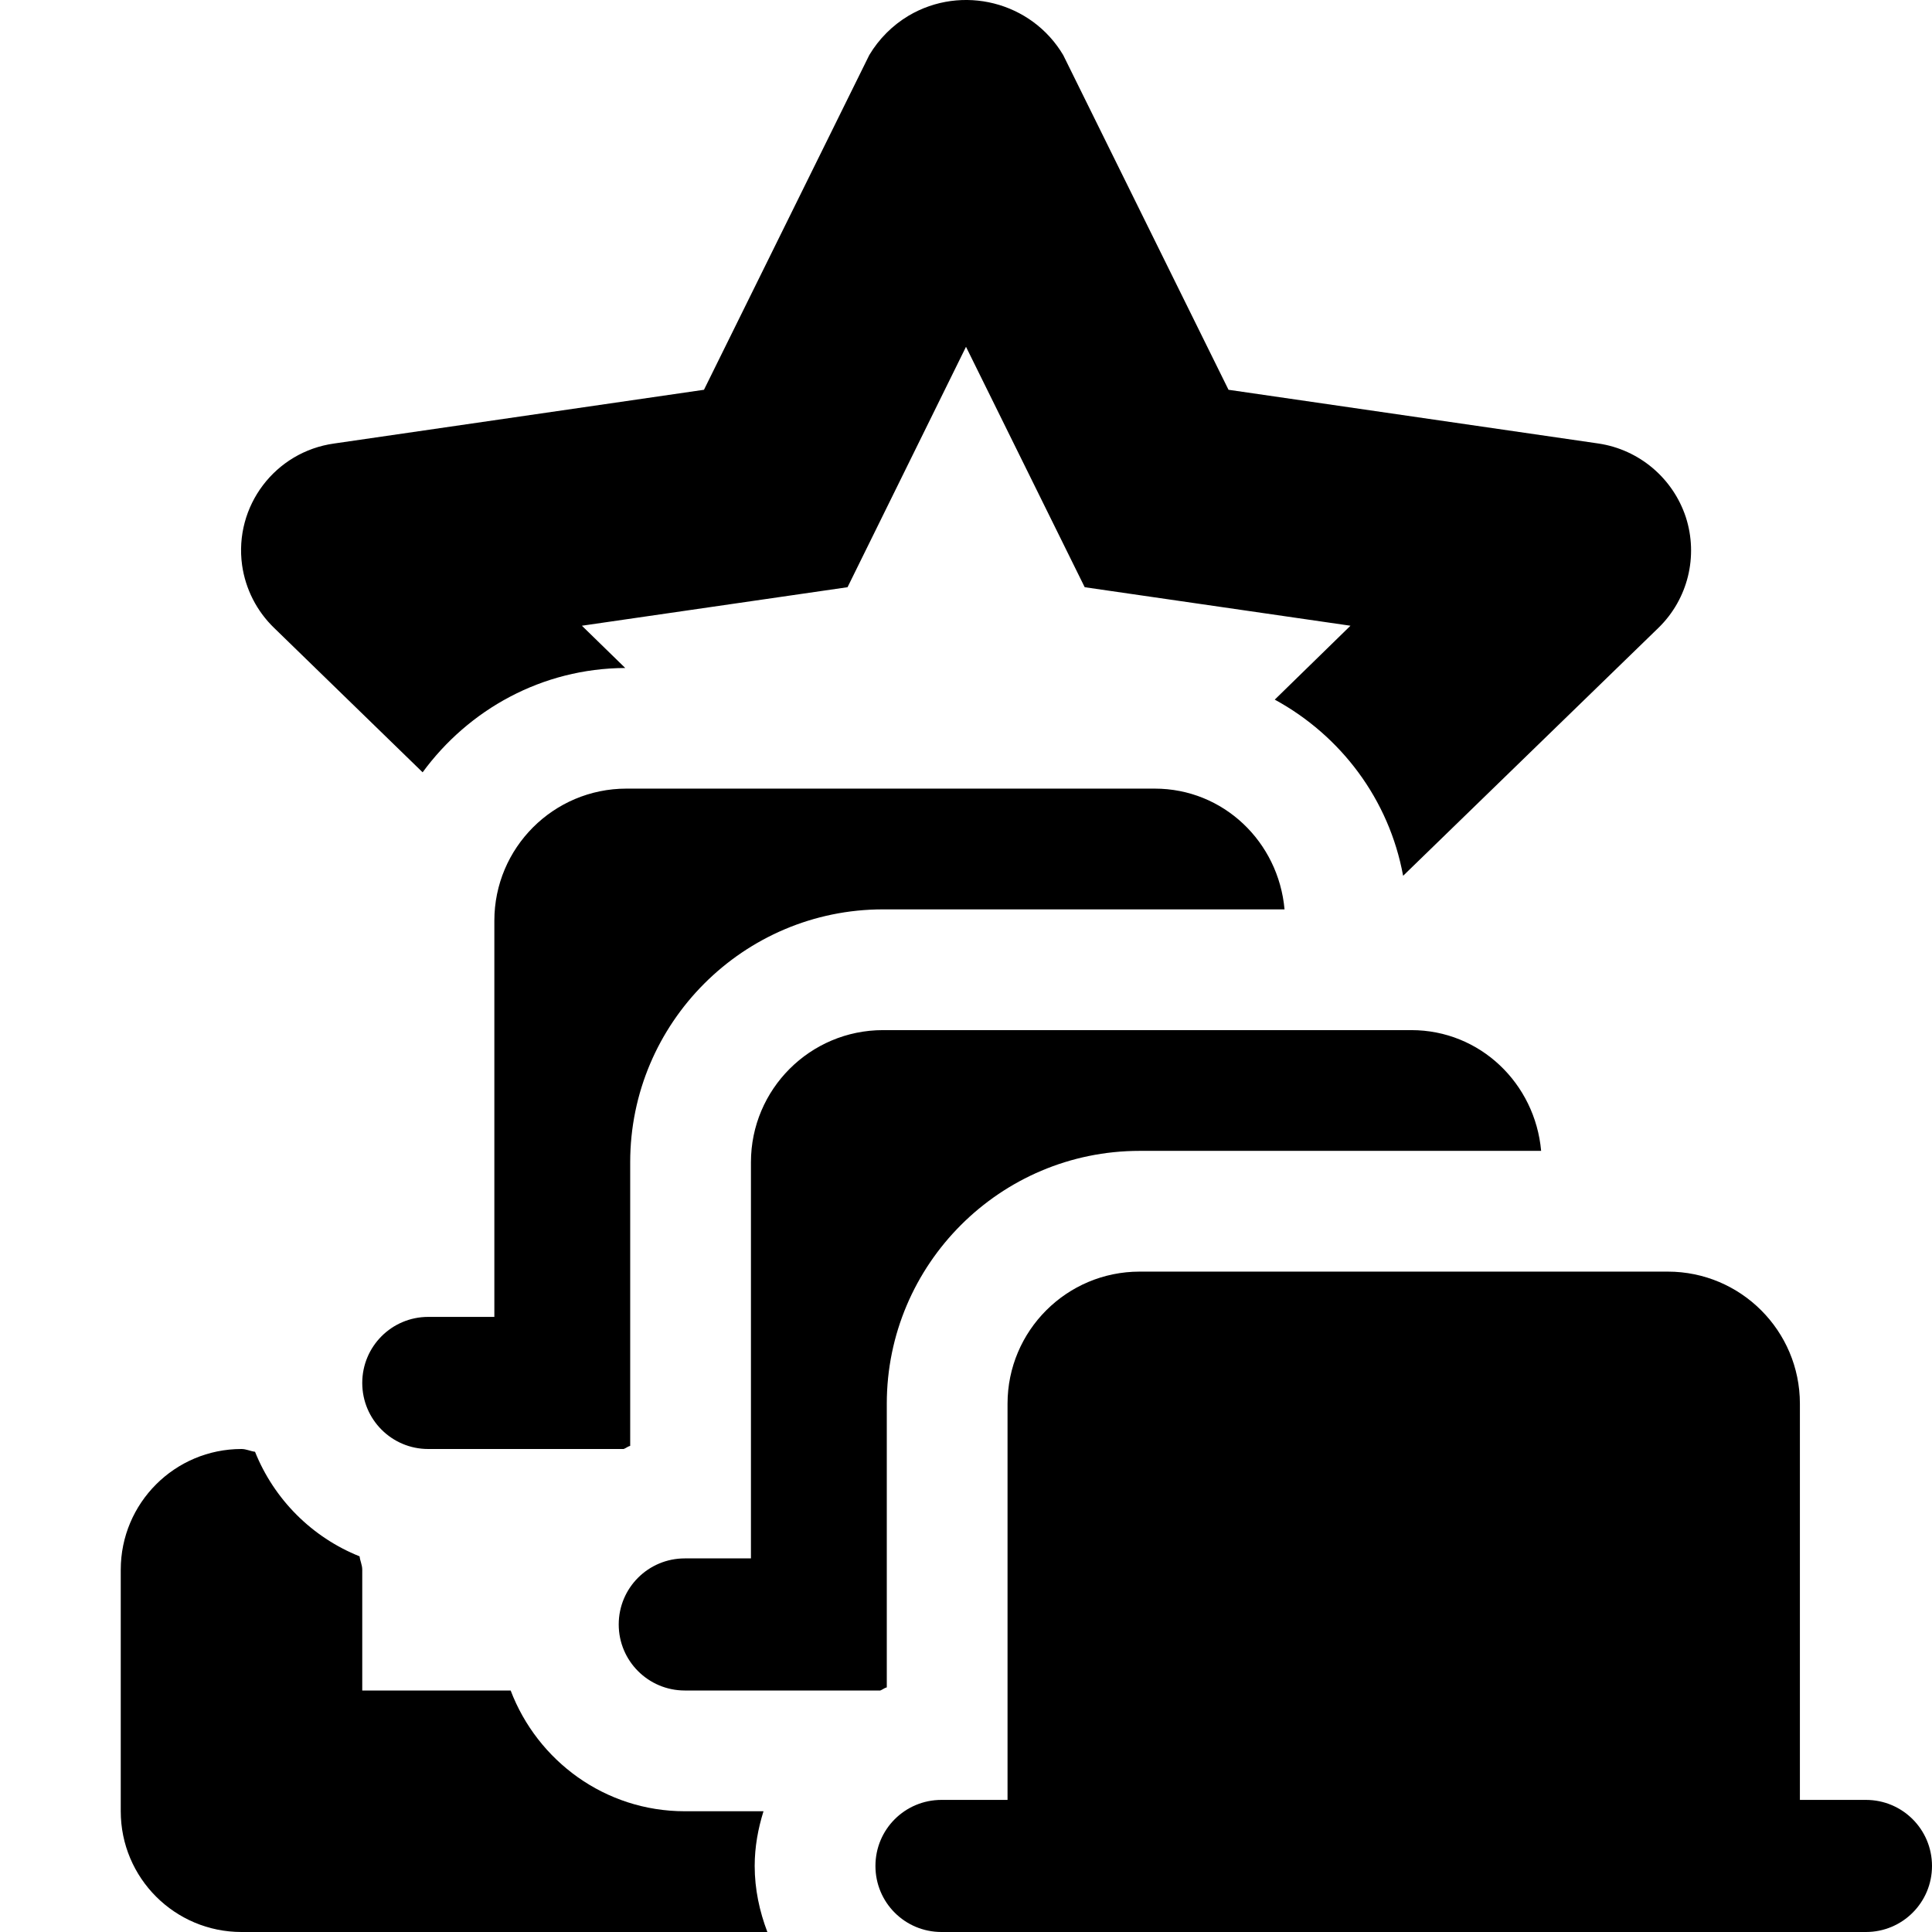 <?xml version="1.0" encoding="utf-8"?>
<!-- Generator: Adobe Illustrator 14.0.0, SVG Export Plug-In . SVG Version: 6.00 Build 43363)  -->
<!DOCTYPE svg PUBLIC "-//W3C//DTD SVG 1.1//EN" "http://www.w3.org/Graphics/SVG/1.1/DTD/svg11.dtd">
<svg version="1.1" id="レイヤー_1" xmlns="http://www.w3.org/2000/svg" xmlns:xlink="http://www.w3.org/1999/xlink" x="0px"
	 y="0px" width="16px" height="16px" viewBox="0 0 16 16" enable-background="new 0 0 16 16" xml:space="preserve">
<g>
	<g>
		<path d="M6.323,15H5.671c-0.66,0-1.22-0.417-1.442-1H3v-1c0-0.04-0.018-0.073-0.022-0.111c-0.395-0.158-0.708-0.472-0.866-0.866
			C2.073,12.018,2.039,12,2,12c-0.552,0-1,0.447-1,1v2c0,0.553,0.448,1,1,1h4.355C6.29,15.829,6.25,15.646,6.25,15.453
			C6.25,15.295,6.278,15.144,6.323,15z"/>
		<path d="M13.961,4.282c-0.107-0.323-0.387-0.559-0.723-0.609l-3.064-0.445L8.805,0.456C8.542,0.013,7.966-0.132,7.523,0.131
			C7.39,0.211,7.279,0.322,7.199,0.456L5.83,3.228L2.767,3.673c-0.489,0.068-0.83,0.519-0.762,1.008
			C2.033,4.878,2.126,5.061,2.27,5.2L3.5,6.396c0.38-0.519,0.988-0.861,1.678-0.864l-0.359-0.35l2.2-0.319L8,2.872l0.983,1.991
			l2.201,0.319l-0.627,0.612c0.547,0.298,0.947,0.826,1.063,1.459L13.734,5.2C13.979,4.962,14.066,4.606,13.961,4.282z"/>
	</g>
	<path d="M5.219,11.974V9.625c0-1.154,0.939-2.094,2.094-2.094h3.325c-0.05-0.558-0.505-1-1.075-1H5.188
		c-0.604,0-1.094,0.49-1.094,1.094v3.281H3.546C3.245,10.906,3,11.15,3,11.453S3.245,12,3.546,12h1.619
		C5.184,11.993,5.199,11.979,5.219,11.974z"/>
	<path d="M7.344,13.974v-2.349c0-1.154,0.939-2.094,2.094-2.094h3.325c-0.05-0.558-0.505-1-1.075-1H7.313
		c-0.604,0-1.094,0.49-1.094,1.094v3.281H5.671c-0.302,0-0.547,0.244-0.547,0.547S5.37,14,5.671,14H7.29
		C7.309,13.993,7.324,13.979,7.344,13.974z"/>
	<path id="tab_7_" d="M15.453,14.906h-0.547v-3.281c0-0.604-0.49-1.094-1.094-1.094H9.438c-0.604,0-1.094,0.49-1.094,1.094v3.281
		H7.797c-0.303,0-0.547,0.244-0.547,0.547S7.494,16,7.797,16h7.656C15.755,16,16,15.756,16,15.453S15.755,14.906,15.453,14.906z"/>
</g>
</svg>
